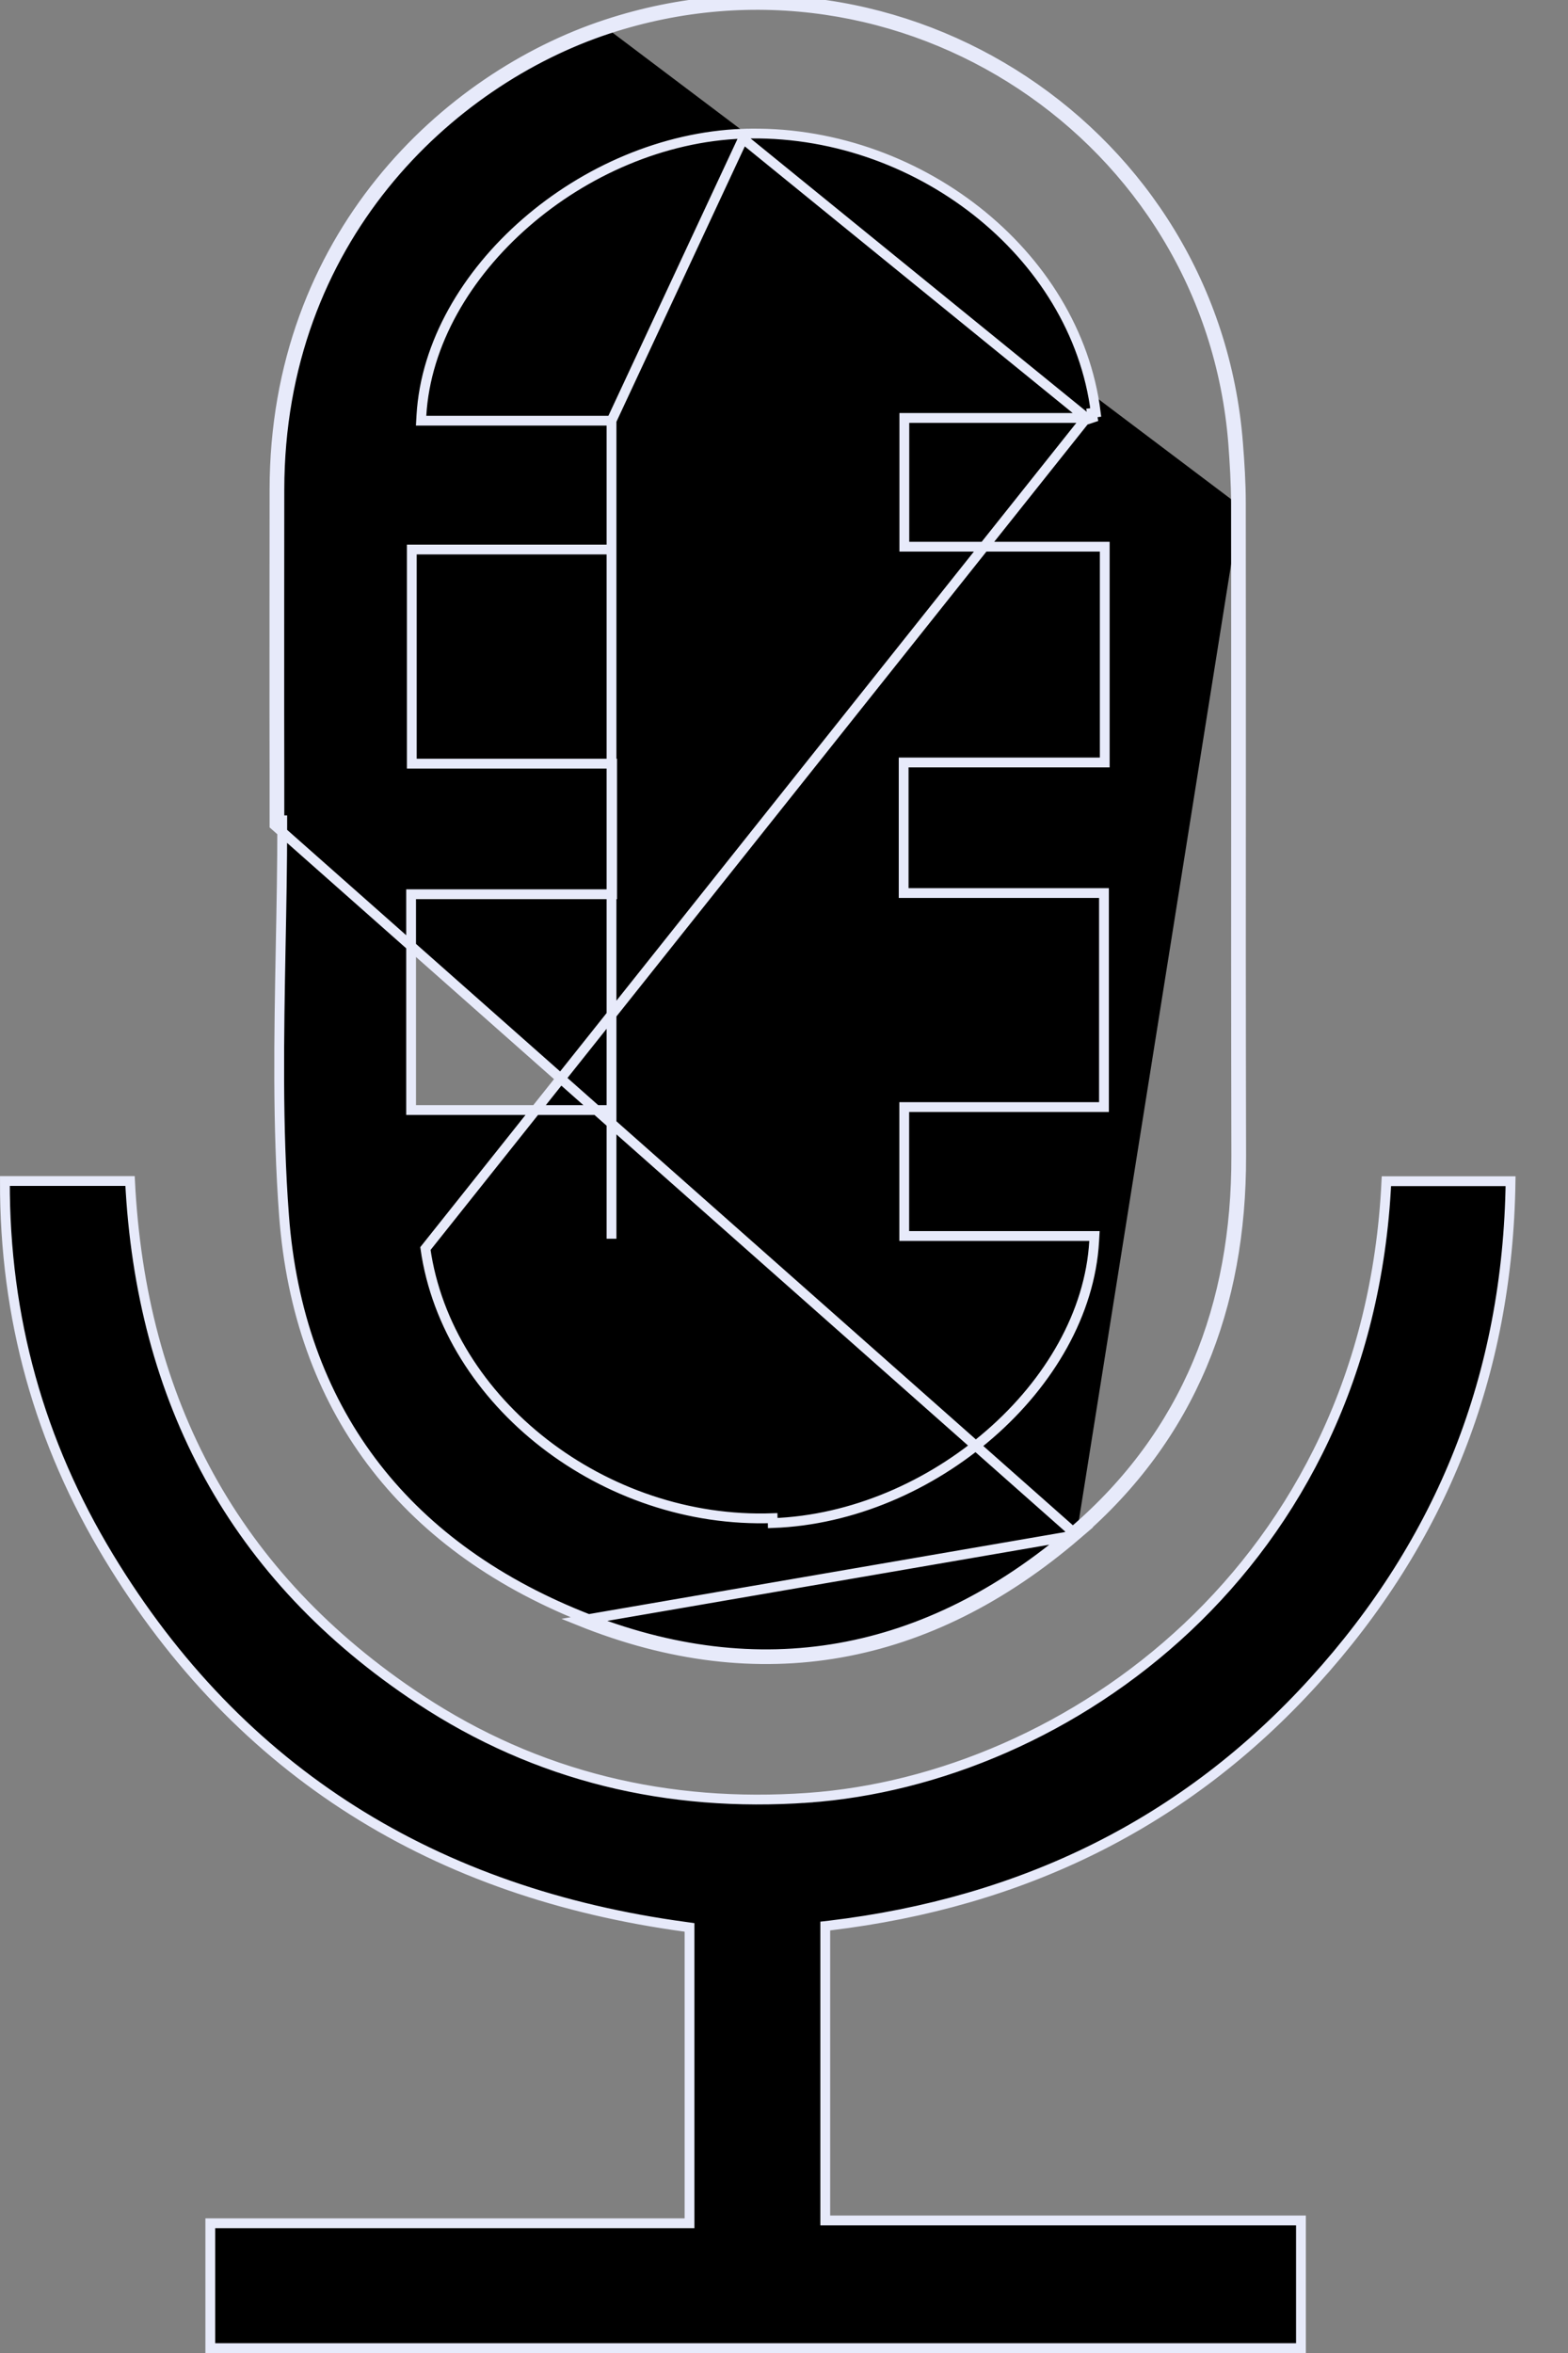 <svg width="16" height="24" viewBox="0 0 16 24" fill="none" xmlns="http://www.w3.org/2000/svg">
<rect x="0" y="0" width="16" height="24" fill="#808080" stroke="none"/>
<path d="M10.985 15.657C12.158 14.652 12.669 13.326 12.665 11.789C12.662 10.432 12.662 9.075 12.663 7.719C12.663 6.855 12.663 5.992 12.662 5.129M10.985 15.657L2.801 8.417C2.801 8.036 2.801 7.656 2.8 7.275C2.8 6.515 2.8 5.754 2.801 4.994C2.803 2.414 4.554 0.785 6.186 0.249C9.206 -0.745 12.385 1.352 12.633 4.521C12.649 4.723 12.662 4.926 12.662 5.129M10.985 15.657C9.48 16.947 7.755 17.275 5.911 16.531L10.985 15.657ZM12.662 5.129L12.612 5.129M12.662 5.129L12.612 5.129C12.612 5.129 12.612 5.129 12.612 5.129M12.612 5.129C12.613 5.992 12.613 6.855 12.613 7.719C12.612 9.075 12.612 10.432 12.615 11.789C12.619 13.314 12.113 14.625 10.953 15.619L10.952 15.619C9.461 16.897 7.755 17.222 5.93 16.485L5.93 16.485C4.111 15.751 3.046 14.36 2.898 12.397L2.849 12.401L2.898 12.397C2.83 11.487 2.847 10.572 2.864 9.655C2.872 9.243 2.88 8.83 2.88 8.417V8.367H2.851C2.851 8.003 2.851 7.639 2.85 7.275C2.85 6.515 2.85 5.754 2.851 4.994C2.853 2.44 4.586 0.828 6.201 0.296M12.612 5.129C12.611 4.928 12.599 4.727 12.584 4.524L12.584 4.524C12.337 1.388 9.191 -0.687 6.201 0.296M6.201 0.296L6.186 0.249L6.201 0.296C6.201 0.296 6.201 0.296 6.201 0.296ZM11.087 4.263H9.228V5.576H11.223H11.273V5.626V7.727V7.777H11.223H9.221V9.109H11.215H11.265V9.159V11.242V11.292H11.215H9.227V12.607H11.116H11.168L11.165 12.66C11.123 13.395 10.707 14.1 10.102 14.626C9.497 15.153 8.699 15.506 7.885 15.535C7.885 15.535 7.885 15.535 7.885 15.535L7.884 15.485C6.17 15.547 4.564 14.306 4.341 12.735L11.087 4.263ZM11.087 4.263L11.089 4.28L11.147 4.261L11.15 4.26L11.142 4.212L11.181 4.207C10.979 2.581 9.34 1.304 7.581 1.364L7.582 1.414M11.087 4.263L7.582 1.414M7.582 1.414L7.581 1.364C6.768 1.393 5.97 1.745 5.365 2.272C4.76 2.798 4.343 3.502 4.3 4.238L4.297 4.291H4.35H6.24M7.582 1.414L6.24 4.291M6.24 4.291V5.605H4.252H4.202V5.655V7.739V7.789H4.252H6.246V9.121H4.245H4.195V9.171V11.271V11.322H4.245H6.24V12.635V4.291Z" fill="black" stroke="#E7EAFA" stroke-width="0.1"/>
<path d="M14.147 12.048H15.414C15.386 14.026 14.711 15.714 13.408 17.149L13.408 17.149C12.091 18.6 10.432 19.404 8.465 19.64L8.421 19.645V19.689V22.598V22.648H8.471H13.275V23.95H2.146V22.677H6.986H7.036V22.627V19.702V19.659L6.993 19.653C4.453 19.309 2.45 18.094 1.109 15.878C0.404 14.713 0.046 13.445 0.05 12.046H1.327C1.438 14.279 2.385 16.081 4.284 17.333C5.482 18.123 6.815 18.437 8.243 18.337L8.239 18.287L8.243 18.337C10.884 18.151 13.961 15.983 14.147 12.048Z" fill="black" stroke="#E7EAFA" stroke-width="0.1"/>
</svg>
